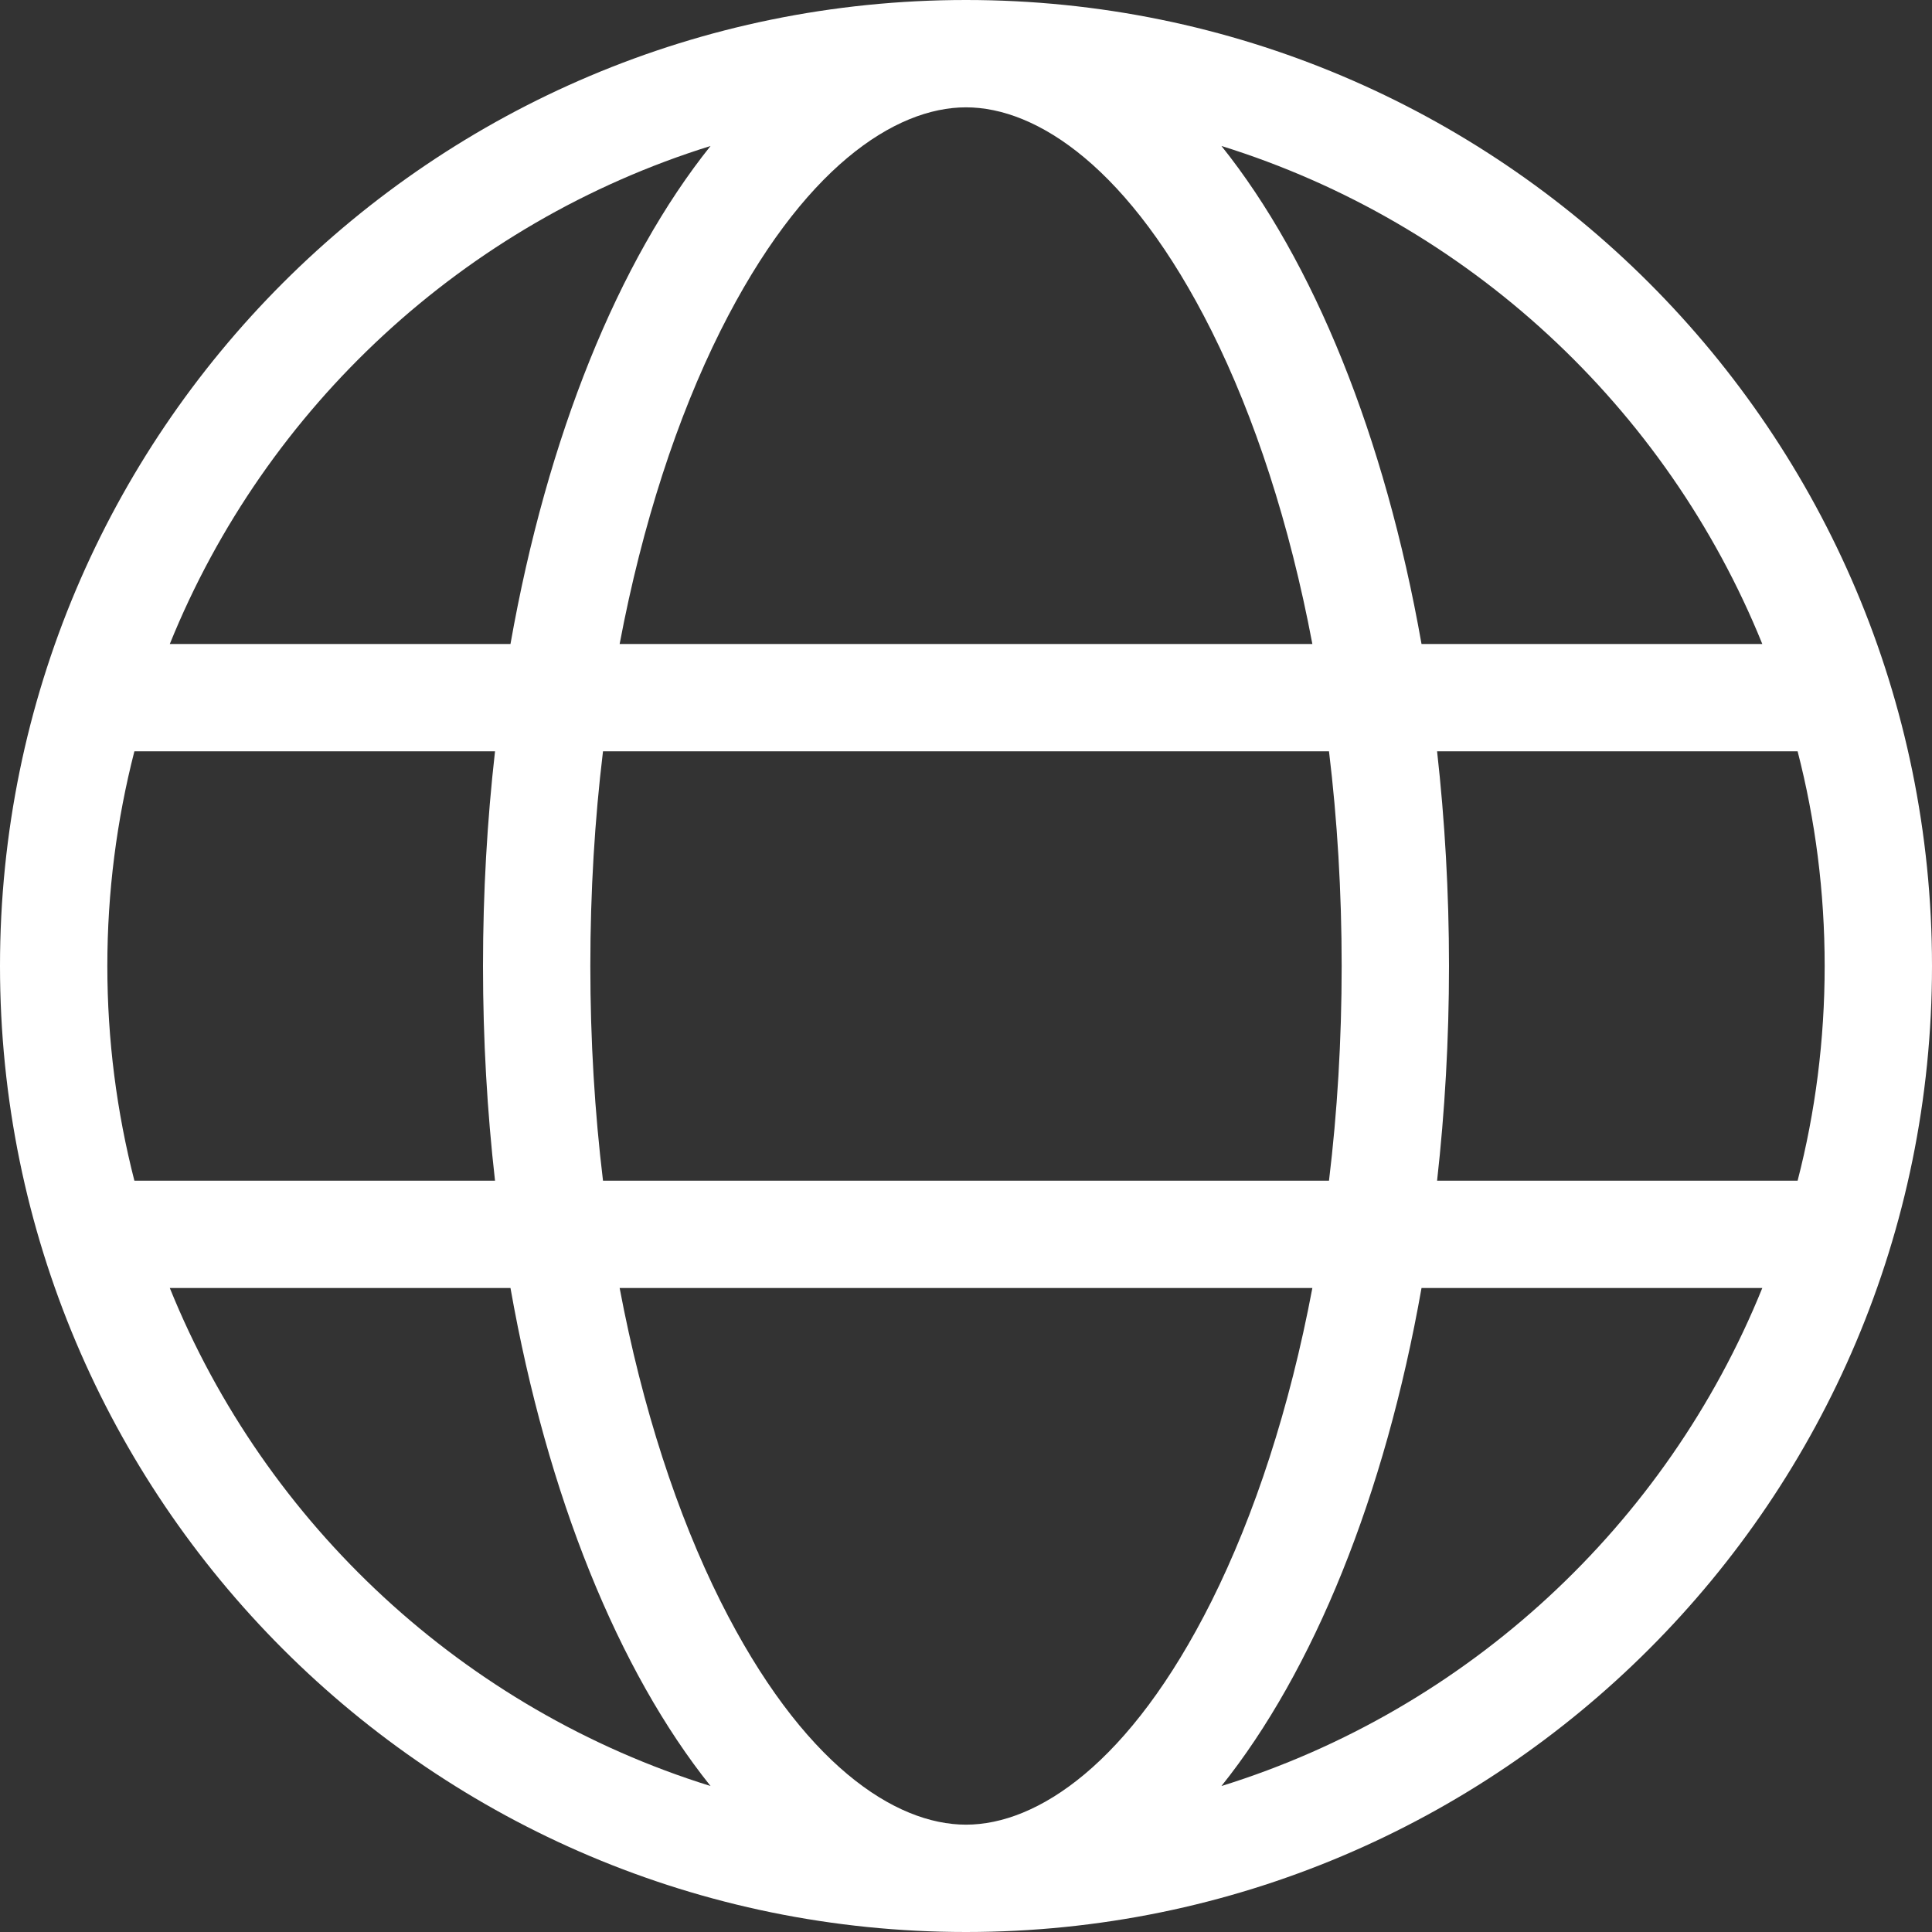 <svg width="18" height="18" viewBox="0 0 18 18" fill="none" xmlns="http://www.w3.org/2000/svg">
<rect x="0" y="0" width="18" height="18" fill="#333333" stroke="none"/>
<path fill-rule="evenodd" clip-rule="evenodd" d="M9 17C9.66 17 10.526 16.439 11.288 14.917C11.689 14.114 12.015 13.122 12.227 12H5.773C5.985 13.122 6.311 14.114 6.712 14.917C7.474 16.439 8.34 17 9 17ZM5.618 11H12.382C12.459 10.363 12.5 9.693 12.5 9C12.5 8.307 12.459 7.637 12.382 7H5.618C5.541 7.637 5.5 8.307 5.5 9C5.5 9.693 5.541 10.363 5.618 11ZM5.773 6C5.985 4.878 6.311 3.886 6.712 3.083C7.474 1.561 8.34 1 9 1C9.66 1 10.526 1.561 11.288 3.083C11.689 3.886 12.015 4.878 12.227 6H5.773ZM13.389 7C13.461 7.643 13.5 8.313 13.5 9C13.5 9.687 13.461 10.357 13.389 11H16.748C16.913 10.361 17 9.691 17 9C17 8.309 16.913 7.639 16.748 7H13.389ZM16.419 6H13.244C12.902 4.063 12.237 2.431 11.38 1.36C13.674 2.074 15.525 3.792 16.419 6ZM4.756 6H1.582C2.475 3.792 4.327 2.074 6.62 1.36C5.763 2.431 5.098 4.063 4.756 6ZM1.252 7H4.612C4.539 7.643 4.5 8.313 4.5 9C4.5 9.687 4.539 10.357 4.612 11H1.252C1.088 10.361 1 9.691 1 9C1 8.309 1.088 7.639 1.252 7ZM11.38 16.64C12.237 15.569 12.902 13.937 13.244 12H16.419C15.525 14.208 13.674 15.927 11.38 16.64ZM6.62 16.64C4.327 15.927 2.475 14.208 1.582 12H4.756C5.098 13.937 5.763 15.569 6.62 16.64ZM9 0C13.971 0 18 4.029 18 9C18 13.971 13.971 18 9 18C4.029 18 0 13.971 0 9C0 4.029 4.029 0 9 0Z" fill="white"/>
</svg>
